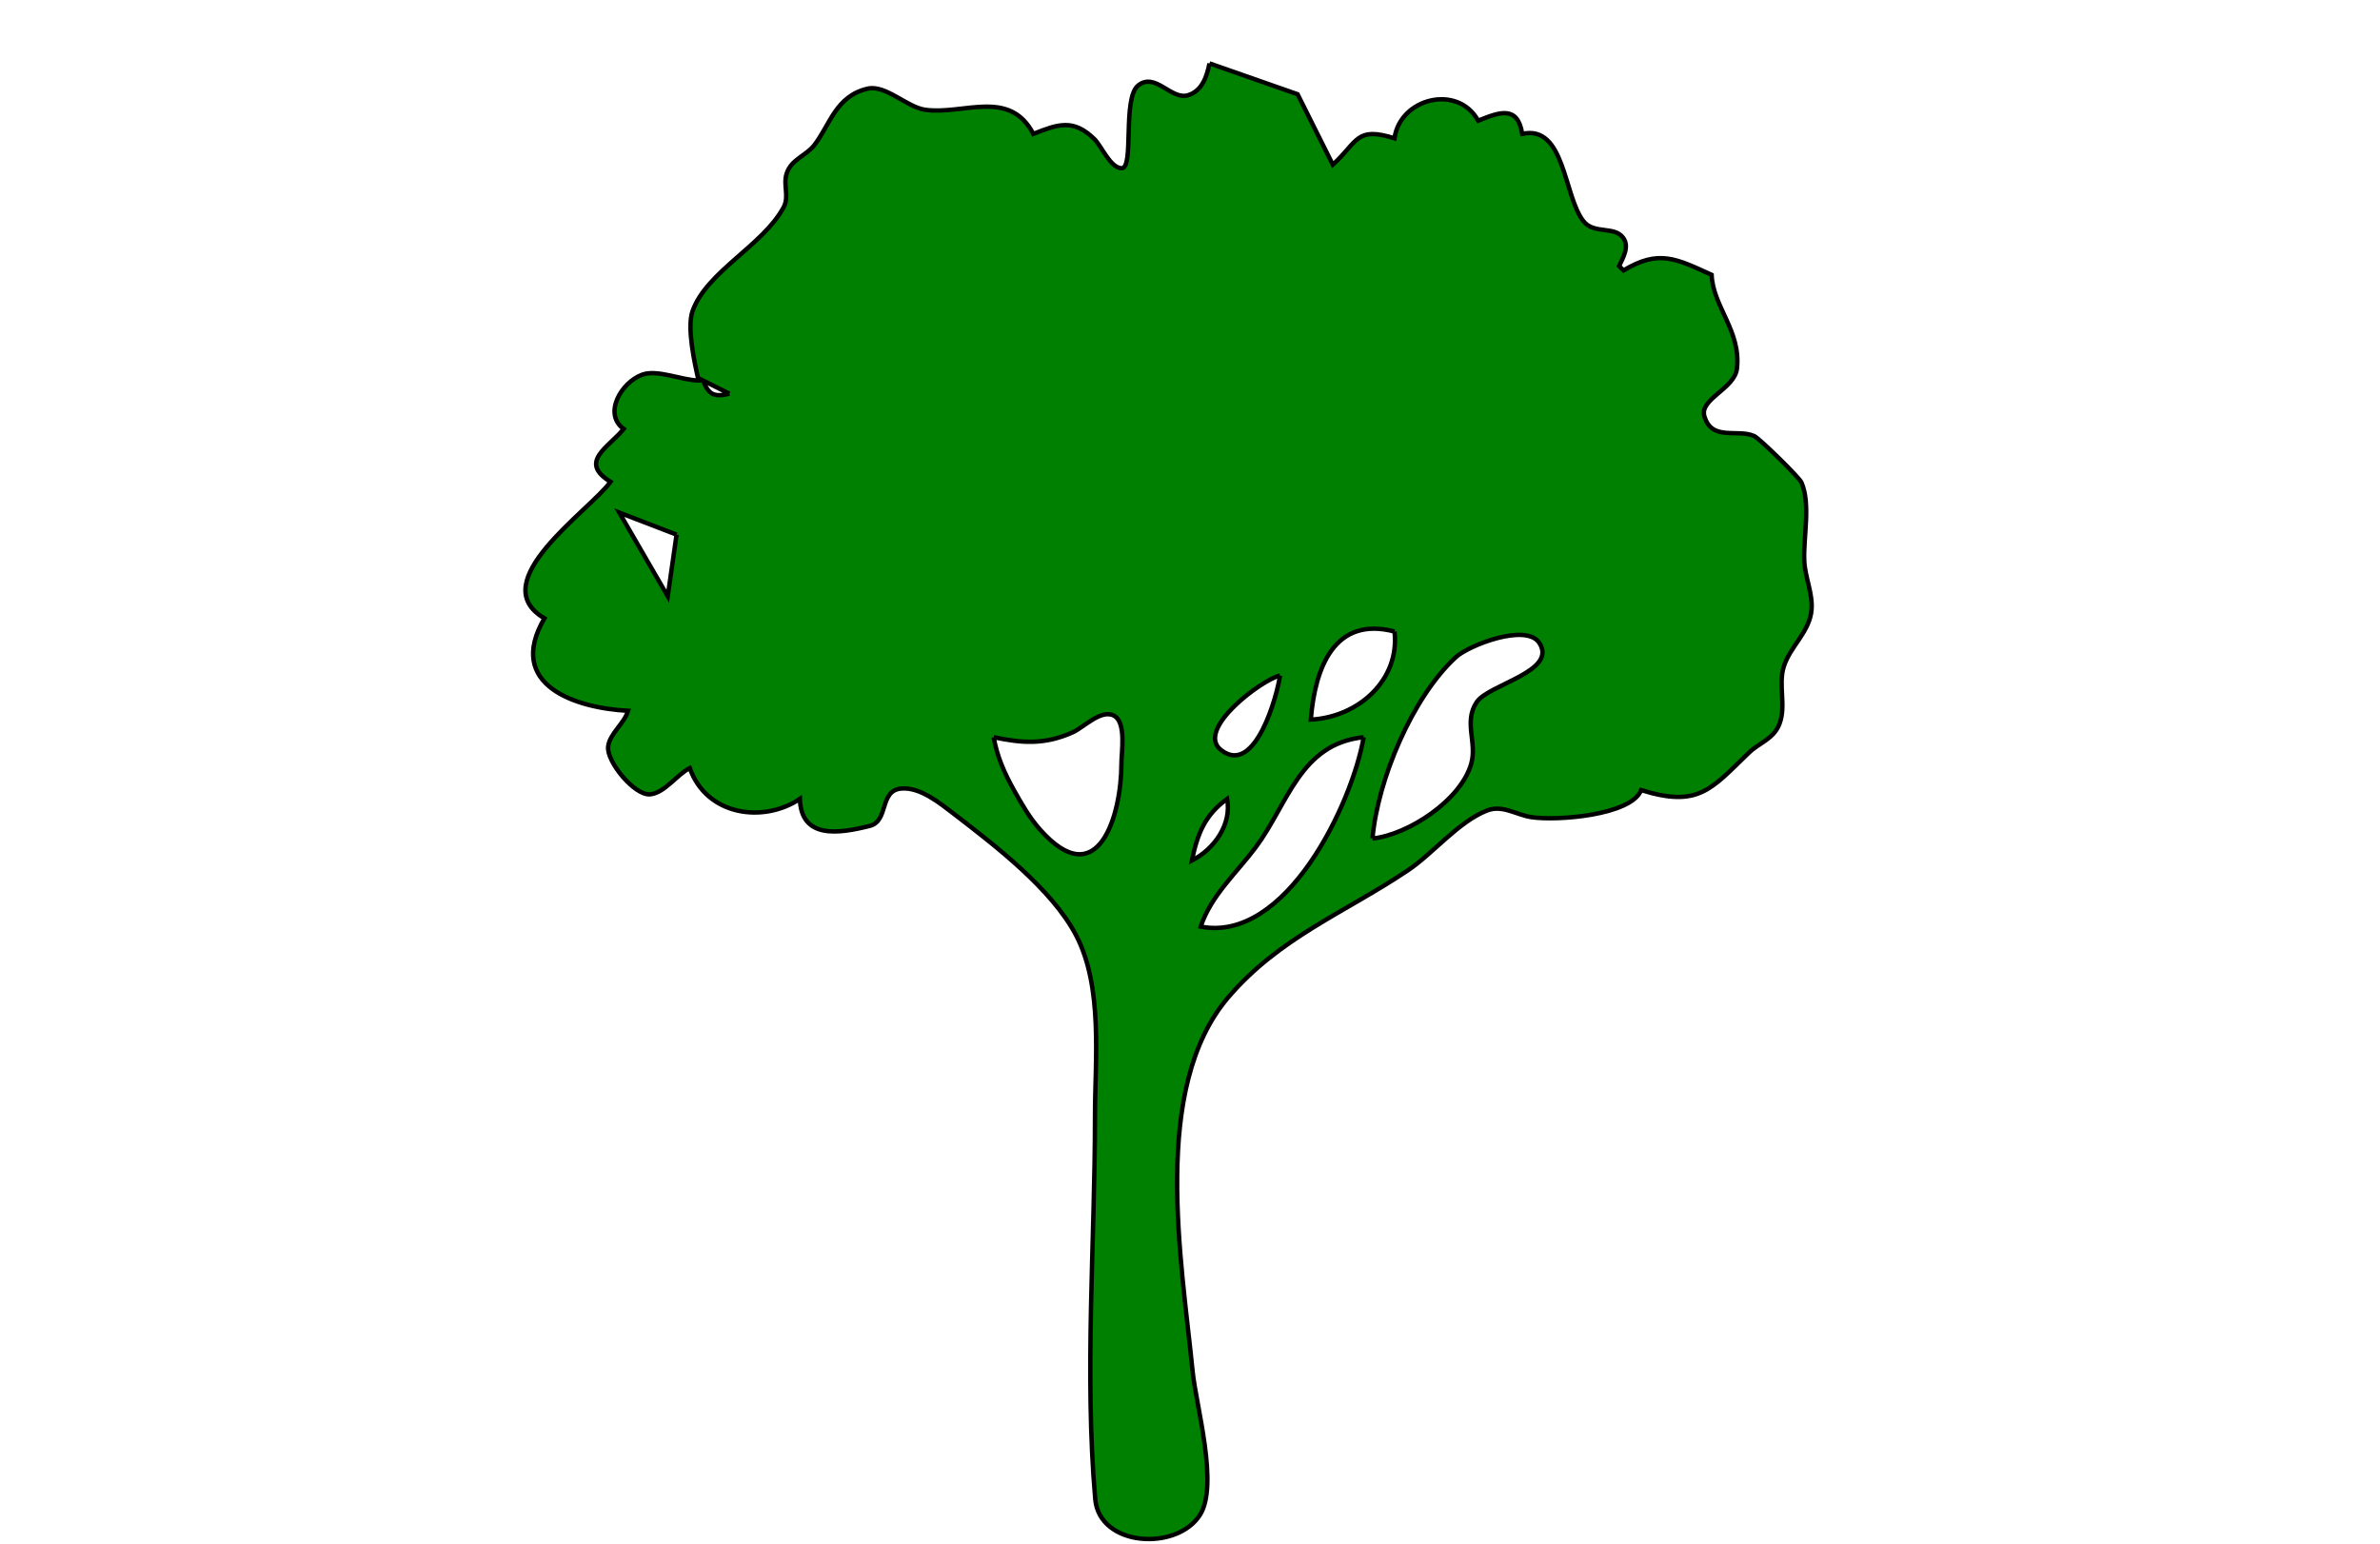 <?xml version="1.0" encoding="UTF-8" standalone="no"?>
<svg
   xmlns:dc="http://purl.org/dc/elements/1.1/"
   xmlns:cc="http://creativecommons.org/ns#"
   xmlns:rdf="http://www.w3.org/1999/02/22-rdf-syntax-ns#"
   xmlns:svg="http://www.w3.org/2000/svg"
   xmlns="http://www.w3.org/2000/svg"
   xmlns:sodipodi="http://sodipodi.sourceforge.net/DTD/sodipodi-0.dtd"
   xmlns:inkscape="http://www.inkscape.org/namespaces/inkscape"
   width="27.268in"
   height="17.693in"
   viewBox="0 0 692.6 449.4"
   version="1.1"
   id="svg10099"
   inkscape:version="1.0.2 (e86c8708, 2021-01-15)"
   sodipodi:docname="TreeTwo.svg"
   inkscape:export-filename="/Users/michaelwalker/Desktop/tree2down.png"
   inkscape:export-xdpi="96"
   inkscape:export-ydpi="96">
  <defs
     id="defs10093" />
  <sodipodi:namedview
     id="base"
     pagecolor="#ffffff"
     bordercolor="#666666"
     borderopacity="1.0"
     inkscape:pageopacity="0.0"
     inkscape:pageshadow="2"
     inkscape:zoom="0.35"
     inkscape:cx="1593.43"
     inkscape:cy="560"
     inkscape:document-units="mm"
     inkscape:current-layer="layer1"
     inkscape:document-rotation="0"
     showgrid="false"
     units="in"
     inkscape:window-width="1920"
     inkscape:window-height="1054"
     inkscape:window-x="1440"
     inkscape:window-y="26"
     inkscape:window-maximized="0" />
  <g
     inkscape:label="Layer 1"
     inkscape:groupmode="layer"
     id="layer1">
    <path
       style="fill:#008000;stroke:#000000;stroke-width:1.282;fill-opacity:1;stroke-opacity:1"
       d="m 351.976,18.451 c -0.756,3.714 -2.089,8 -6.247,9.262 -4.922,1.494 -9.573,-6.883 -14.545,-2.812 -4.594,3.761 -1.082,24.047 -4.766,24.047 -3.268,0 -5.885,-6.451 -7.938,-8.465 -6.173,-6.054 -10.637,-4.309 -17.774,-1.524 -6.971,-13.327 -20.417,-5.429 -31.5,-7.017 -5.327,-0.763 -11.488,-7.355 -16.726,-6.14 -9.226,2.14 -10.903,10.426 -15.457,16.368 -2.471,3.223 -6.757,4.126 -8.114,8.381 -1.061,3.329 0.856,6.611 -0.896,9.832 -6.045,11.112 -22.307,18.618 -26.456,30.088 -1.735,4.796 0.584,15.273 1.735,20.267 -4.795,-0.052 -11.966,-3.281 -16.33,-1.721 -6.21,2.22 -11.518,11.452 -5.459,15.821 -4.419,5.406 -13.279,9.59 -3.845,15.381 -5.907,8.31 -37.245,29.174 -19.226,39.734 -11.346,19.443 9.01,26.122 24.353,26.917 -1.138,3.749 -5.409,6.688 -5.812,10.44 -0.468,4.35 7.697,14.327 12.258,13.866 4.22,-0.428 7.75,-5.749 11.499,-7.643 4.897,13.938 21.467,16.08 32.044,8.972 0.382,11.737 11.206,10.157 20.318,7.867 5.665,-1.423 2.676,-10.345 9.238,-10.883 5.482,-0.451 11.273,4.316 15.305,7.41 11.868,9.106 28.532,21.88 35.537,35.341 7.874,15.13 5.479,36.078 5.479,52.552 0,36.715 -3.113,74.952 0.076,111.513 1.214,13.929 23.73,15.15 30.456,4.622 5.562,-8.706 -1.12,-31.836 -2.116,-41.793 -3.233,-32.312 -12.233,-82.487 10.422,-108.949 14.88,-17.379 33.851,-24.562 52.167,-36.849 7.493,-5.027 14.739,-14.176 23.072,-17.441 4.468,-1.752 8.475,1.227 12.818,1.91 7.443,1.173 29.233,-0.517 32.044,-7.862 16.704,5.212 20.362,-0.278 31.312,-10.837 3.122,-3.011 7.234,-4 8.931,-8.413 2.033,-5.289 -0.399,-11.281 1.252,-16.638 1.851,-6.001 7.594,-10.104 8.099,-16.663 0.363,-4.708 -1.889,-9.377 -2.119,-14.099 -0.329,-6.791 1.929,-16.559 -0.824,-22.882 -0.658,-1.509 -12.238,-12.814 -13.733,-13.497 -4.846,-2.216 -12.387,1.615 -14.531,-5.824 -1.429,-4.958 8.833,-7.944 9.493,-13.834 1.23,-10.975 -6.984,-17.971 -7.373,-27.277 -10.303,-4.674 -15.358,-7.48 -25.635,-1.282 l -1.282,-1.282 c 1.122,-2.381 3.067,-5.599 1.192,-8.196 -2.574,-3.563 -8.489,-0.935 -11.587,-4.862 -5.782,-7.326 -5.339,-28.172 -17.804,-25.395 -1.336,-8.35 -6.509,-6.393 -12.818,-3.845 -5.983,-10.814 -22.738,-6.548 -24.353,5.127 -11.259,-3.505 -10.533,0.88 -17.945,7.691 L 377.611,27.423 351.976,18.451 M 212.265,114.583 c -4.402,1.029 -5.988,0.387 -7.691,-3.845 l 7.691,3.845 m -15.381,41.016 -2.564,17.945 -14.099,-24.353 16.663,6.409 m 208.926,28.199 c 1.625,14.107 -10.524,24.916 -24.353,25.635 1.197,-15.044 6.827,-30.212 24.353,-25.635 m -6.409,60.242 c 1.489,-17.059 11.581,-41.096 24.256,-52.774 3.771,-3.475 20.49,-9.996 24.3,-4.15 5.417,8.313 -14.745,12.04 -18.215,17.209 -3.88,5.783 0.158,11.684 -1.595,17.925 -2.975,10.592 -18.309,20.714 -28.746,21.79 M 372.484,196.615 c -0.693,5.368 -7.123,29.409 -17.115,21.699 -7.778,-6.001 12.115,-20.69 17.115,-21.699 m -83.314,17.945 c 8.299,1.753 14.898,2.234 23.072,-1.46 3.108,-1.405 8.342,-6.909 12.045,-4.742 3.507,2.052 2.055,10.544 2.055,13.893 -10e-4,14.966 -6.751,38.335 -23.753,19.107 -3.03,-3.426 -5.312,-7.444 -7.533,-11.417 -2.757,-4.93 -4.925,-9.809 -5.885,-15.381 m 107.667,0 c -3.331,19.357 -22.597,59.963 -47.425,55.115 2.997,-9.036 10.412,-15.576 16.003,-23.072 9.453,-12.671 12.882,-30.134 31.422,-32.044 m -39.734,17.945 c 1.387,7.419 -3.741,14.617 -10.254,17.945 1.598,-7.716 3.711,-13.194 10.254,-17.945 z"
       id="path10676"
       sodipodi:nodetypes="cccsccccccccccccccscccccccsccccccccsccccccsccccccccccccccccccccccccccccccccscccccccccccc" />
  </g>
</svg>
